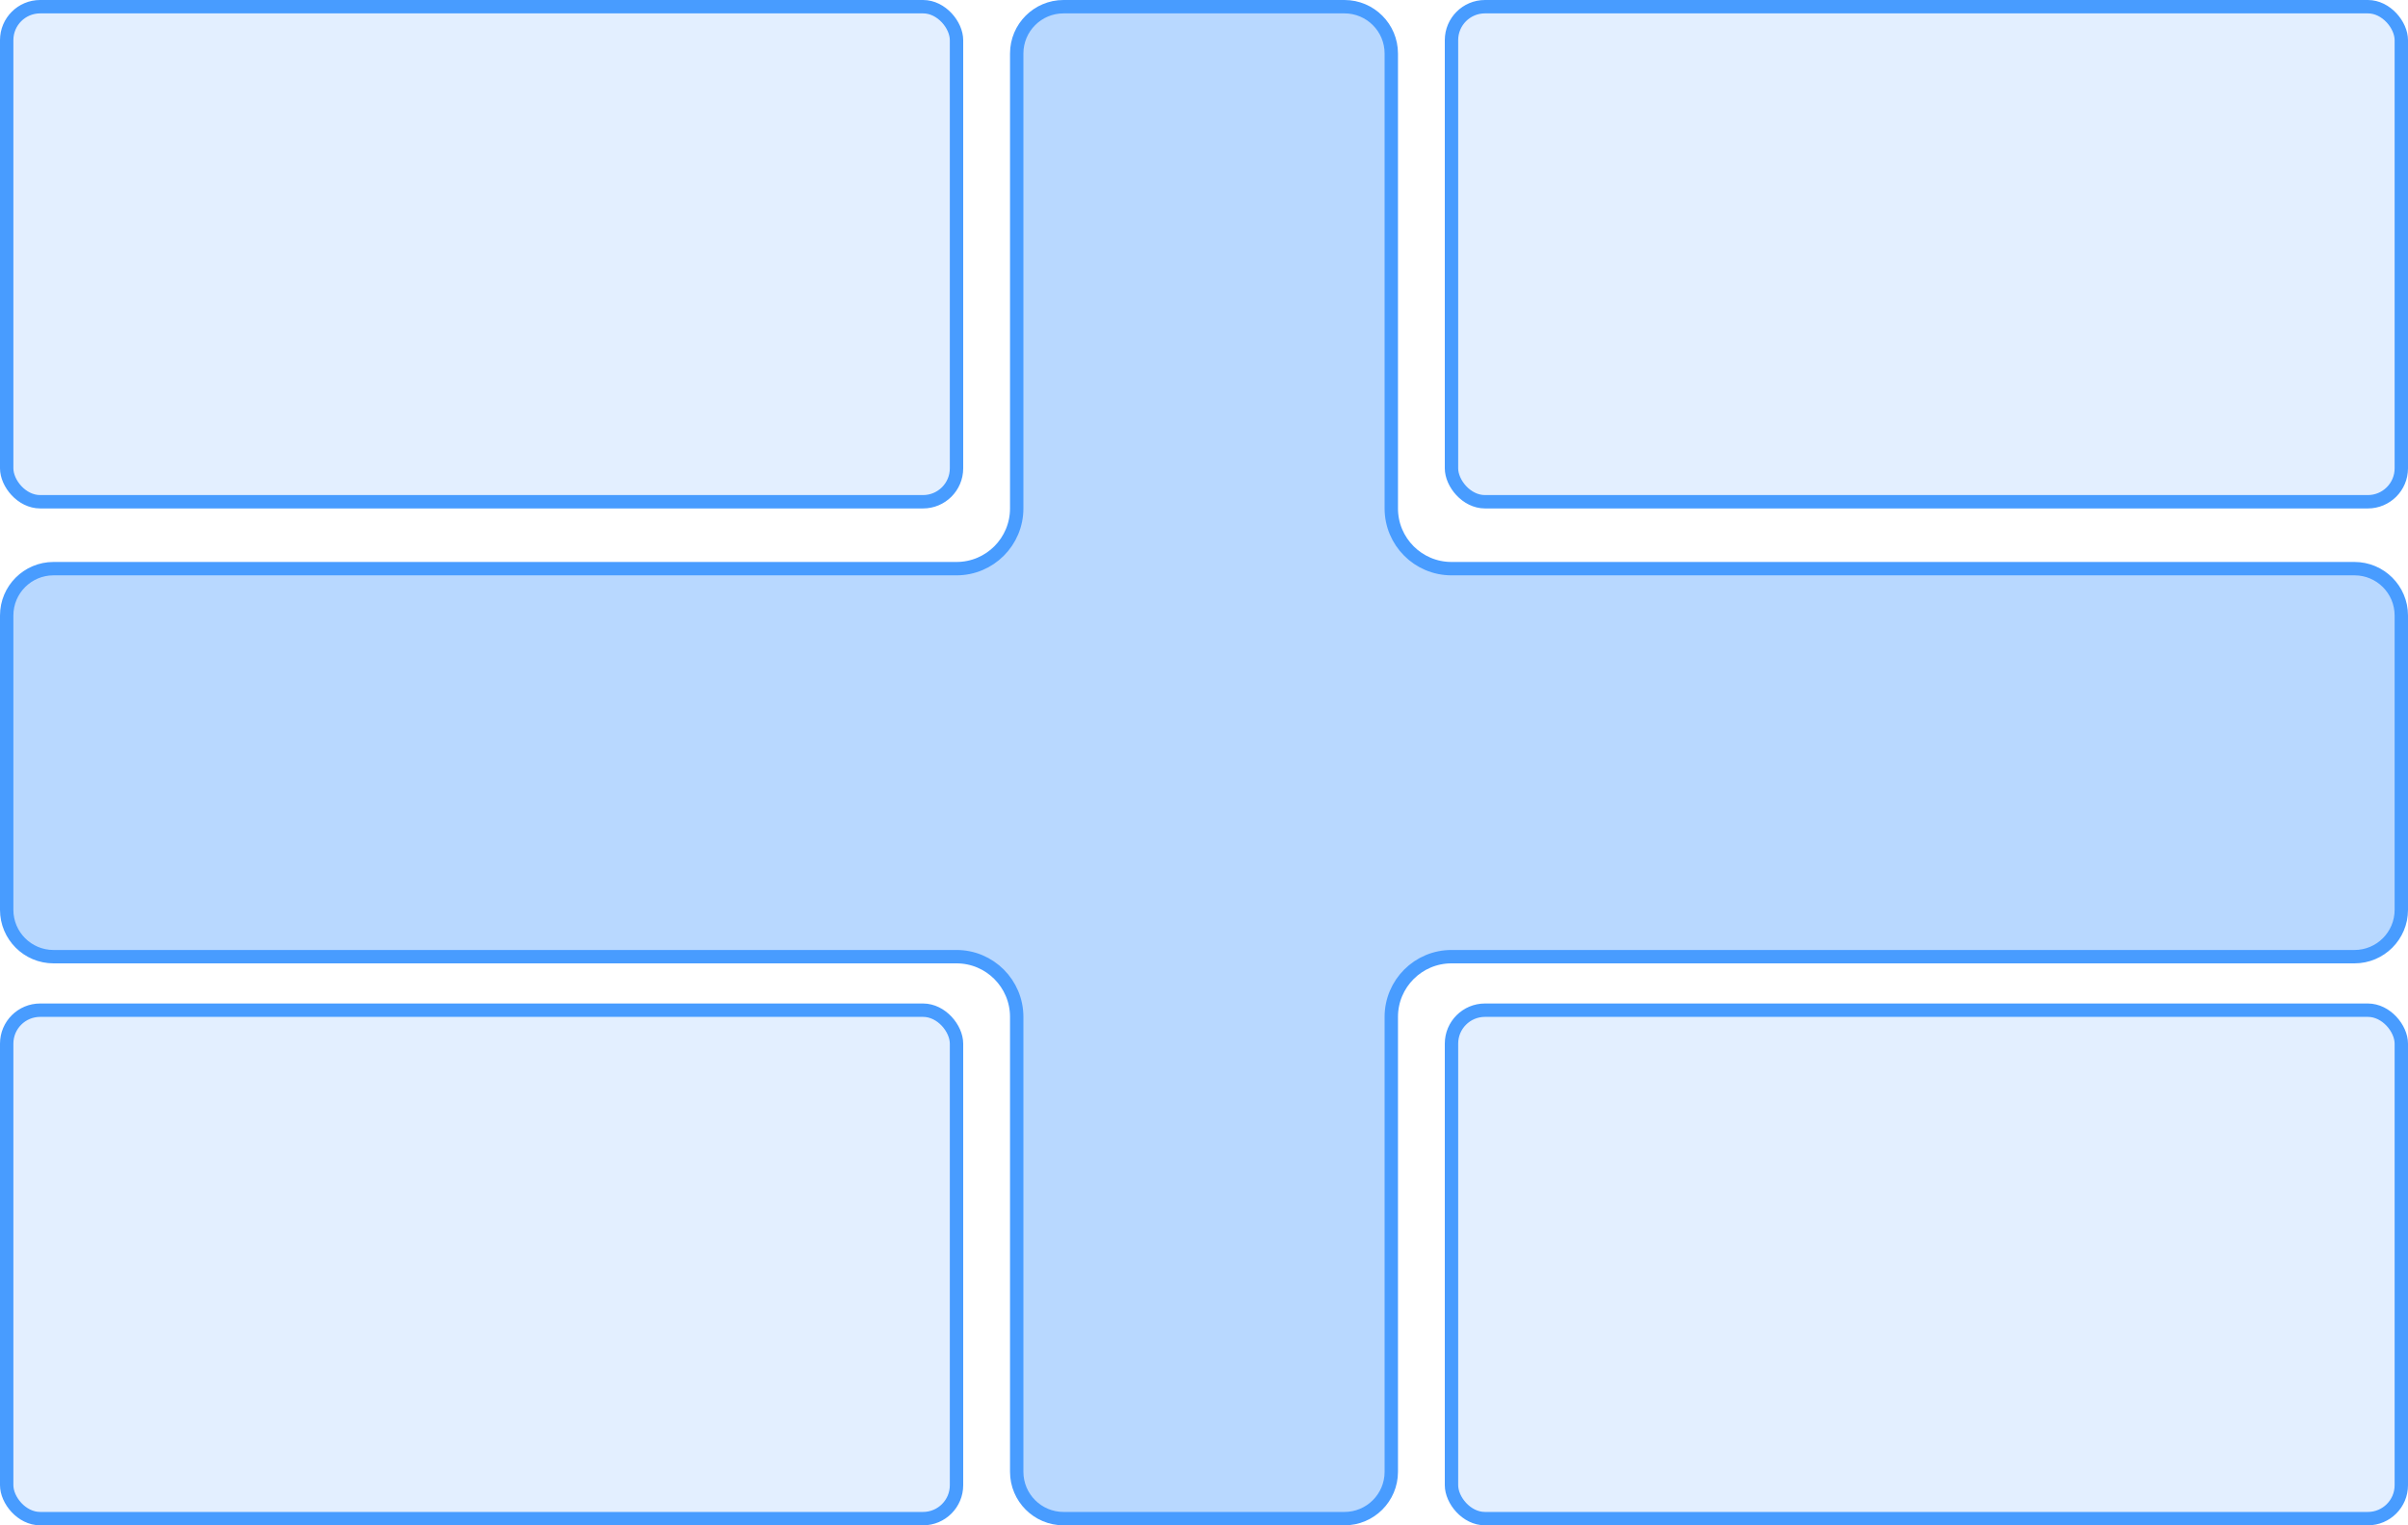 <svg width="180" height="114" viewBox="0 0 180 114" fill="none" xmlns="http://www.w3.org/2000/svg">
    <rect x="0.5" y="0.5" width="71" height="37" rx="2.5" fill="#0075FF" fill-opacity="0.11" stroke="#489CFF"/>
    <rect x="108.5" y="0.5" width="71" height="37" rx="2.5" fill="#0075FF" fill-opacity="0.11" stroke="#489CFF"/>
    <rect x="108.5" y="75.5" width="71" height="38" rx="2.5" fill="#0075FF" fill-opacity="0.11" stroke="#489CFF"/>
    <rect x="0.5" y="75.5" width="71" height="38" rx="2.5" fill="#0075FF" fill-opacity="0.11" stroke="#489CFF"/>
    <path d="M100.5 113.5H79.5C77.567 113.5 76 111.933 76 110V76C76 73.515 73.985 71.5 71.5 71.5H4C2.067 71.5 0.5 69.933 0.5 68V46C0.5 44.067 2.067 42.5 4 42.5H71.5C73.985 42.5 76 40.485 76 38V4C76 2.067 77.567 0.5 79.5 0.5H100.5C102.433 0.5 104 2.067 104 4V38C104 40.485 106.015 42.5 108.5 42.5H176C177.933 42.5 179.5 44.067 179.5 46V68C179.5 69.933 177.933 71.5 176 71.5H108.5C106.015 71.5 104 73.515 104 76V85.5V110C104 111.933 102.433 113.5 100.5 113.5Z" fill="#0075FF" fill-opacity="0.28" stroke="#489CFF"/>
</svg>
